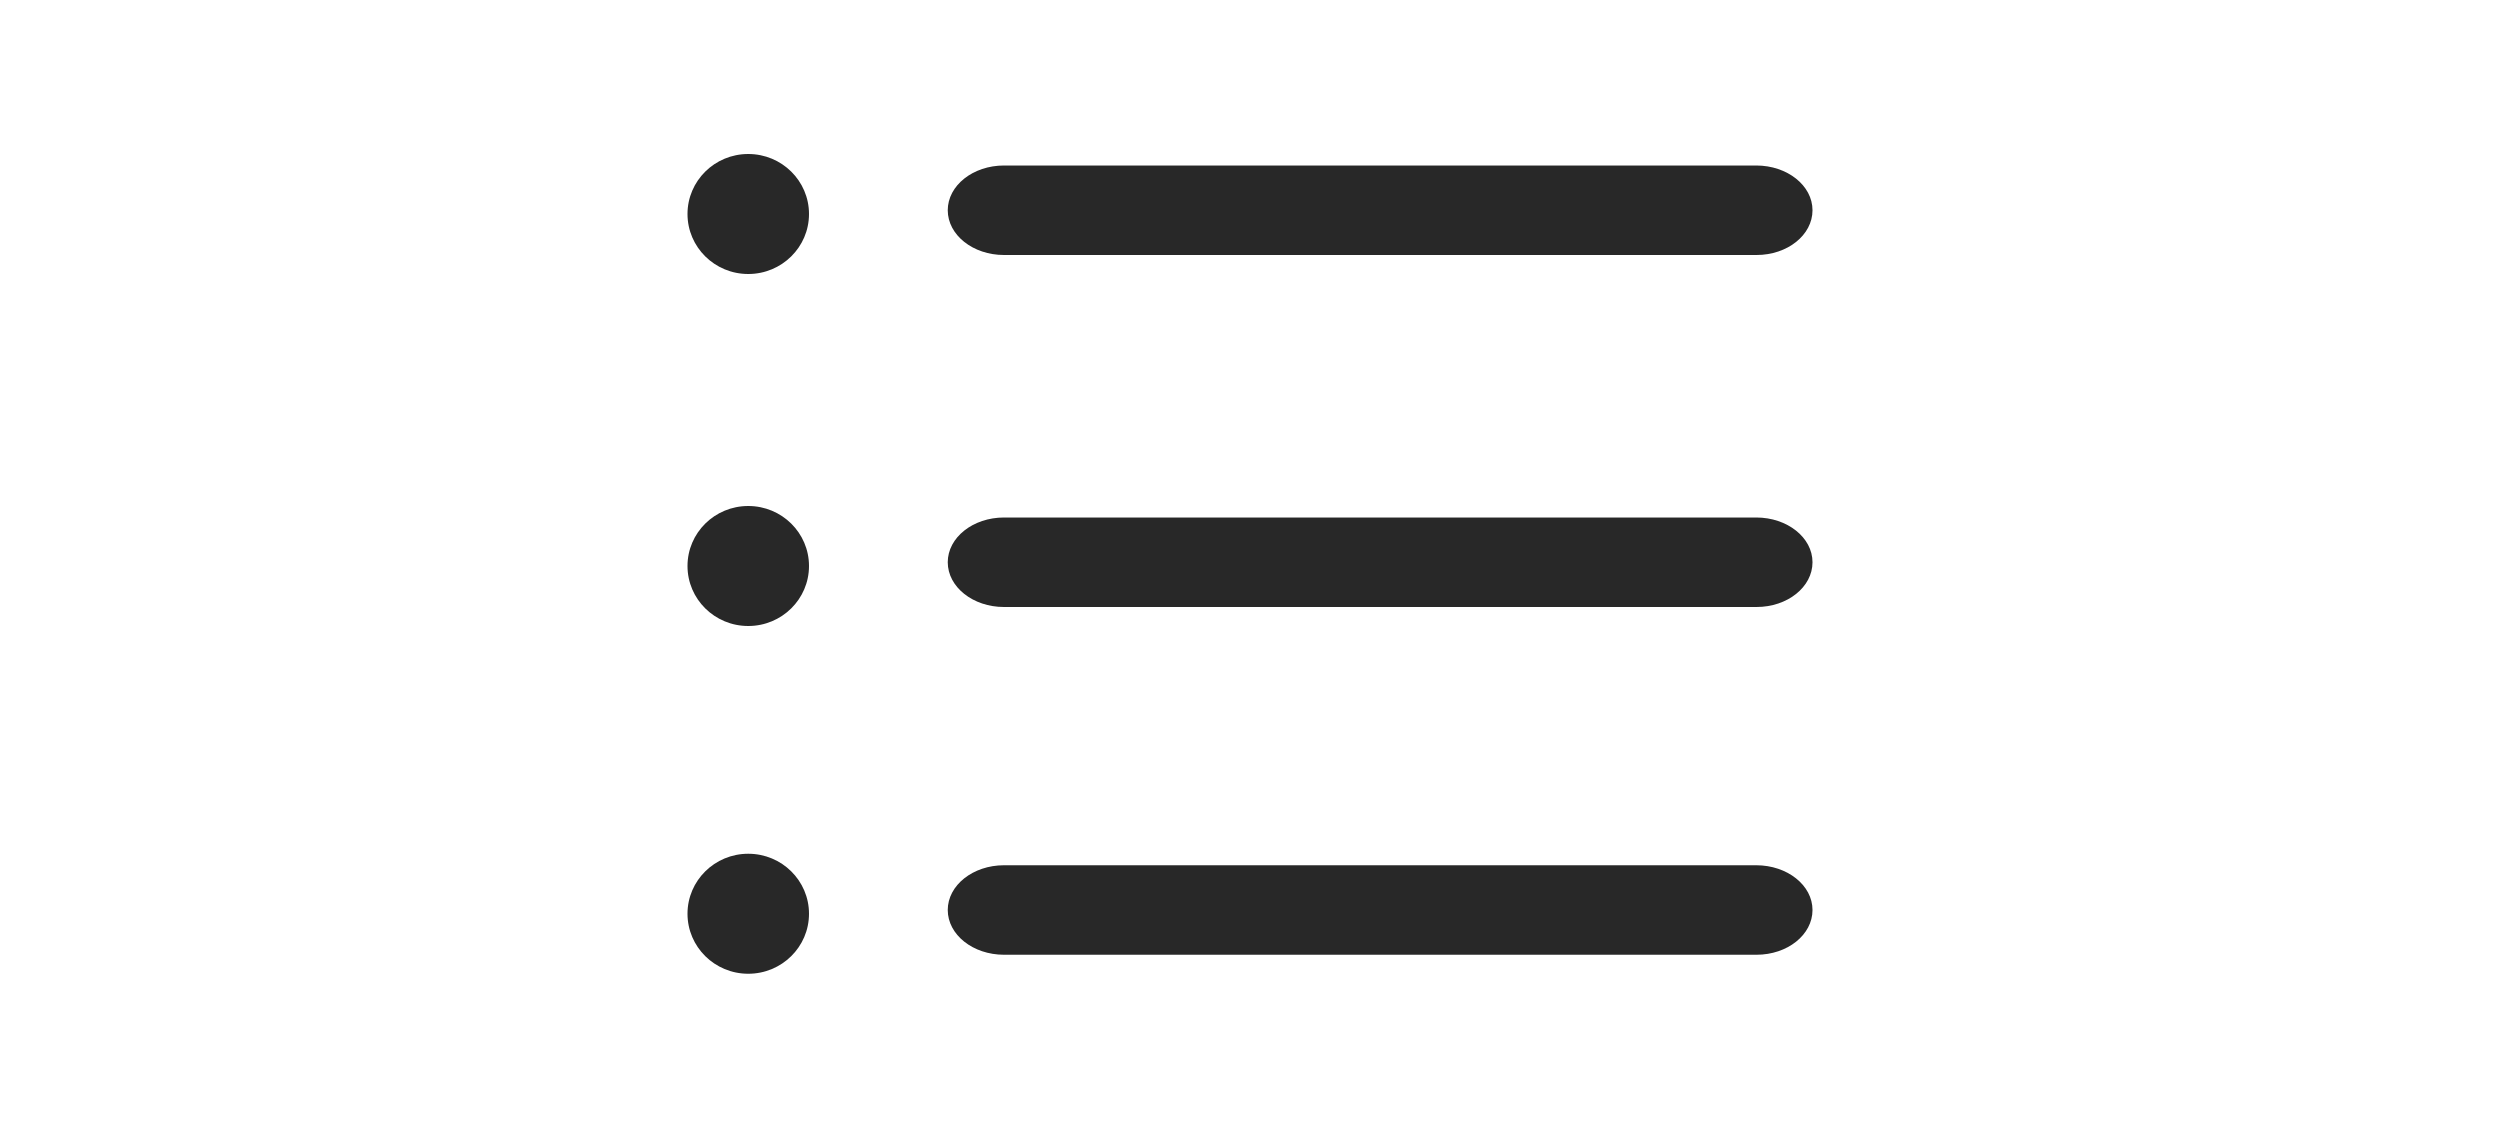 <?xml version="1.0" encoding="utf-8"?>
<!-- Generator: Adobe Illustrator 24.2.3, SVG Export Plug-In . SVG Version: 6.00 Build 0)  -->
<svg version="1.1" id="Capa_1" xmlns="http://www.w3.org/2000/svg" xmlns:xlink="http://www.w3.org/1999/xlink" x="0px" y="0px"
	 viewBox="0 0 1000 450" style="enable-background:new 0 0 1000 450;" xml:space="preserve">
<style type="text/css">
	.st0{fill:#282828;}
</style>
<path class="st0" d="M702.6,102h-301c-12.4,0-22.5-8-22.5-17.9s10.1-17.9,22.5-17.9h300.9c12.4,0,22.5,8,22.5,17.9
	S715,102,702.6,102z"/>
<ellipse class="st0" cx="299.3" cy="85.6" rx="24.3" ry="24"/>
<path class="st0" d="M702.6,242.8h-301c-12.4,0-22.5-8-22.5-17.9s10.1-17.9,22.5-17.9h300.9c12.4,0,22.5,8,22.5,17.9
	S715,242.8,702.6,242.8z"/>
<ellipse class="st0" cx="299.3" cy="226.4" rx="24.3" ry="24"/>
<path class="st0" d="M702.6,381.9h-301c-12.4,0-22.5-8-22.5-17.9s10.1-17.9,22.5-17.9h300.9c12.4,0,22.5,8,22.5,17.9
	S715,381.9,702.6,381.9z"/>
<ellipse class="st0" cx="299.3" cy="365.5" rx="24.3" ry="24"/>
</svg>
